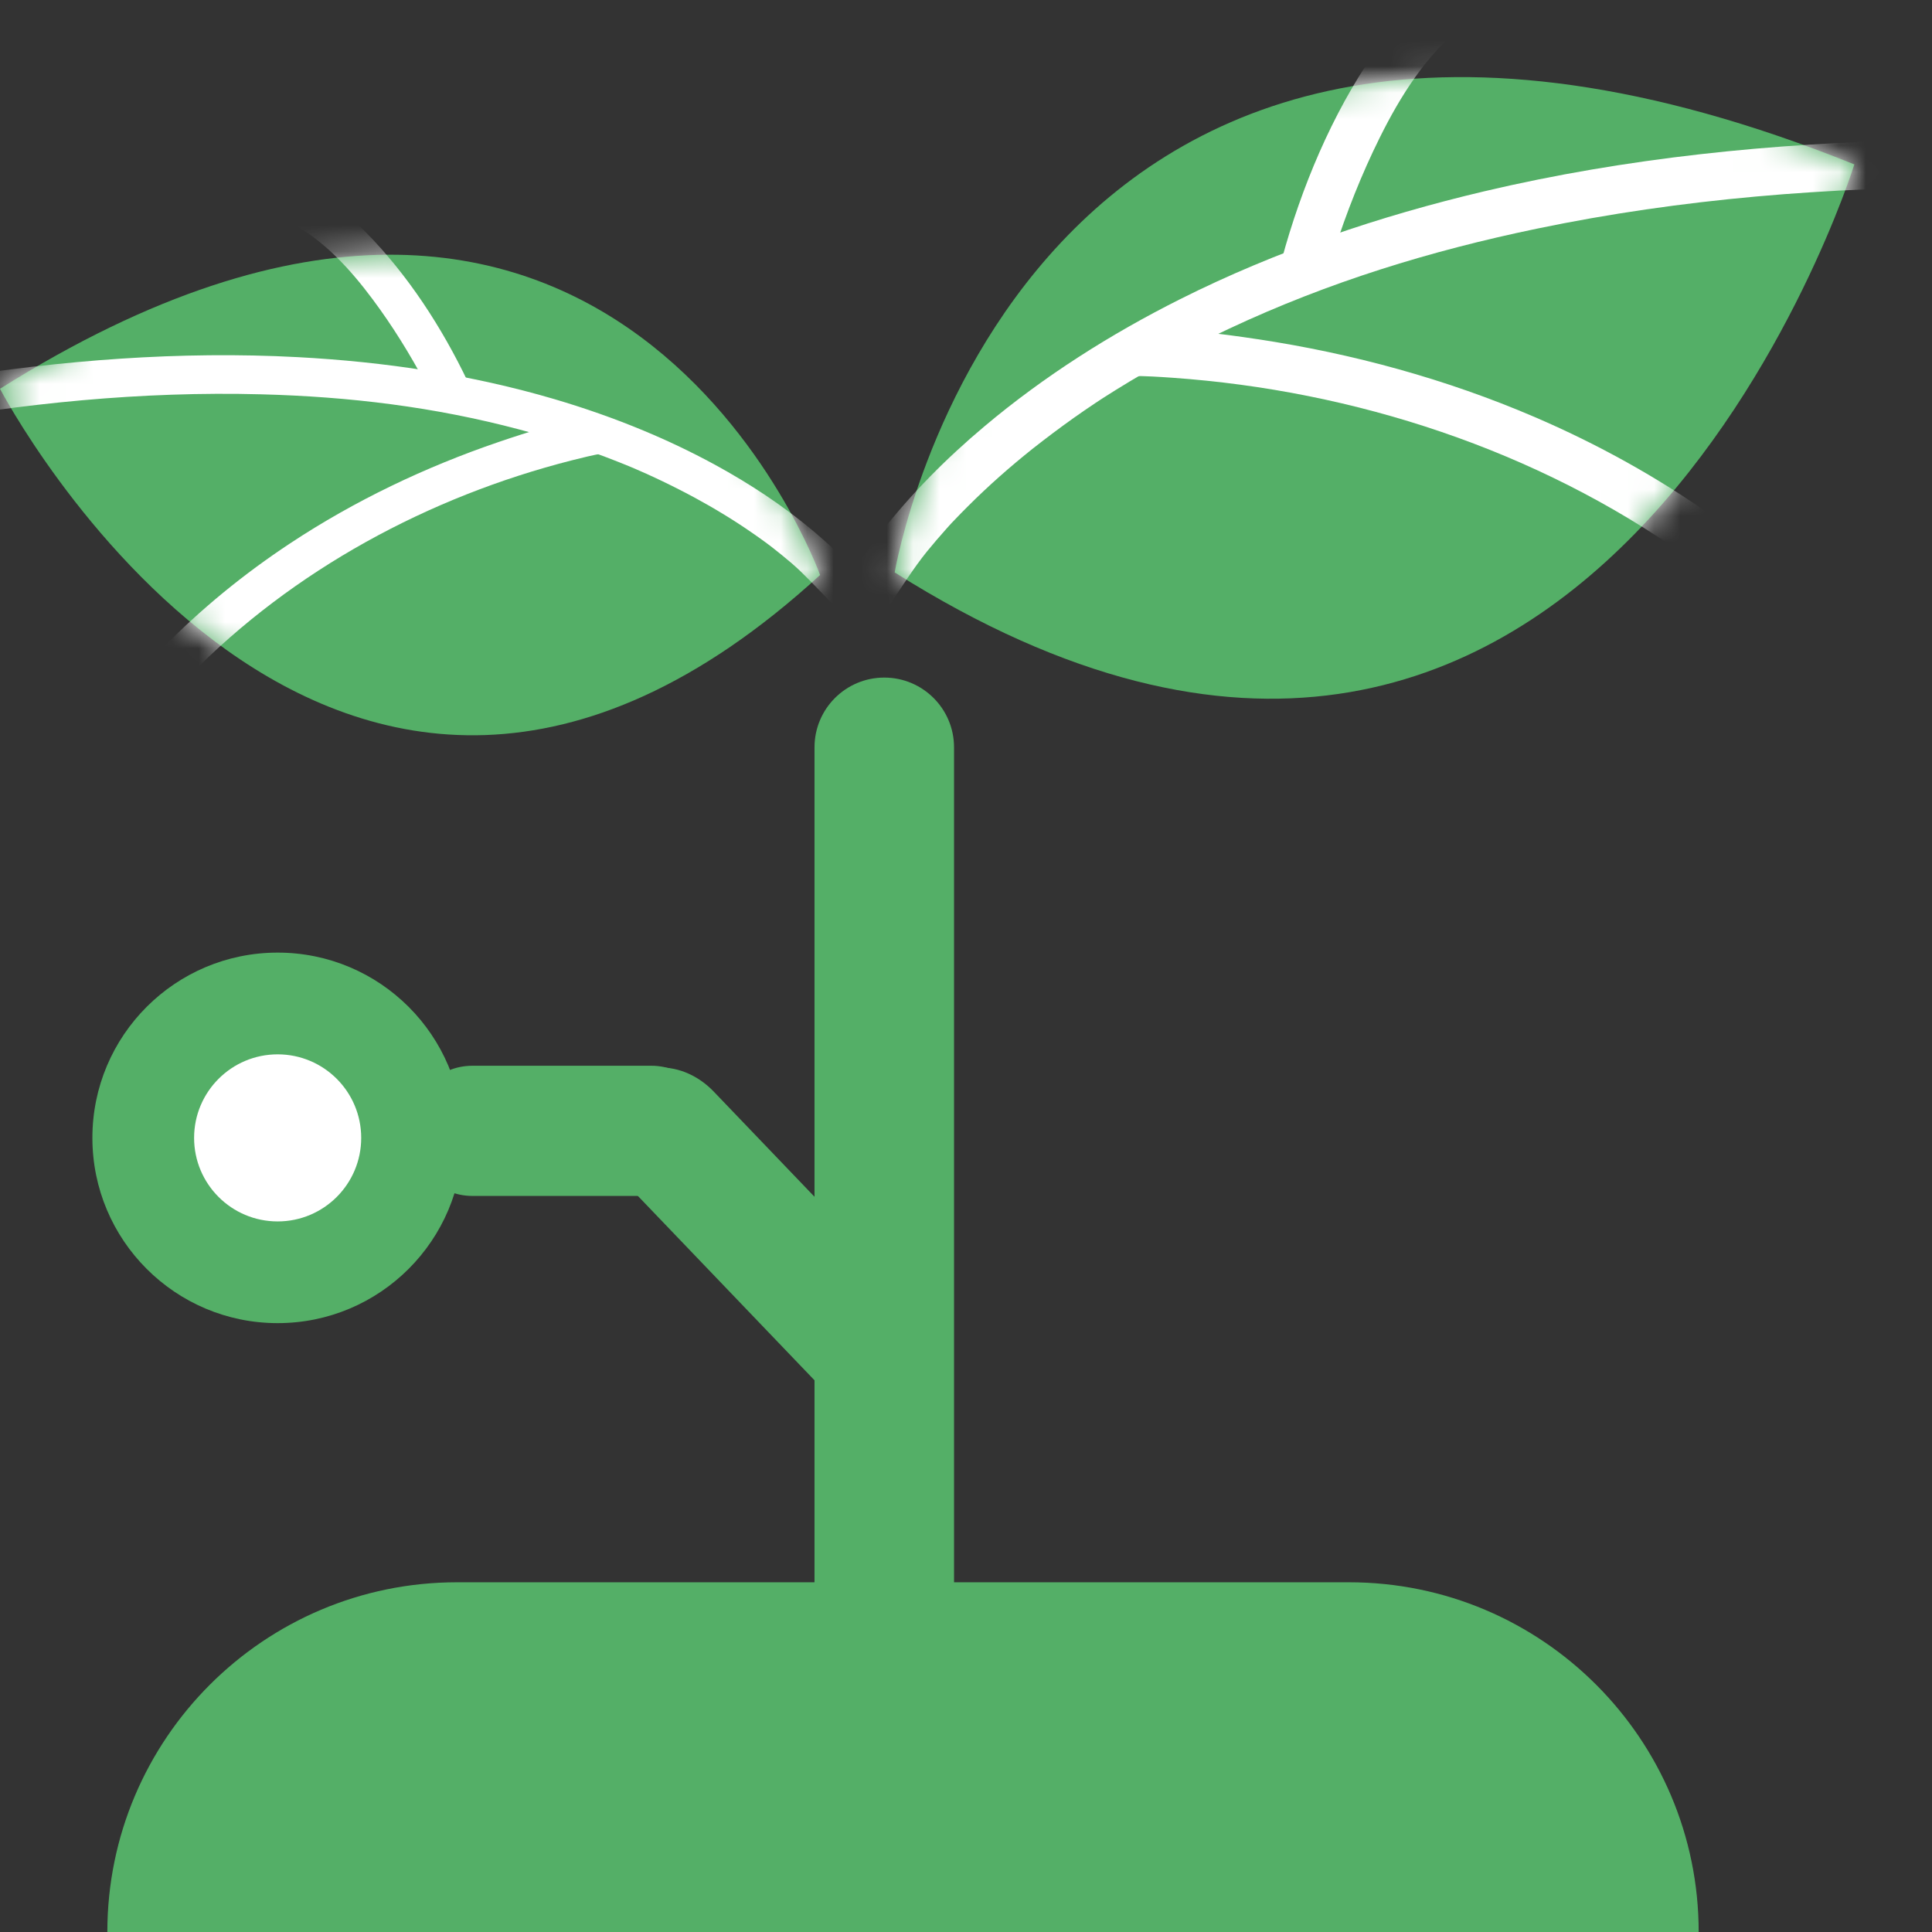 <svg width="73" height="73" viewBox="0 0 73 73" fill="none" xmlns="http://www.w3.org/2000/svg">
<rect x="0" y="0" width="73" height="73" fill="#333333" stroke="none"/>
<g id="Group 6">
<path id="Vector" d="M17.27 59.786H50.97C58.264 59.786 64.184 65.707 64.184 73.001H4.056C4.056 65.707 9.976 59.786 17.27 59.786Z" fill="#54AF67"/>
<path id="Vector_2" d="M34.546 52.619C33.636 53.582 32.041 53.472 30.982 52.369L23.665 44.732C22.609 43.629 22.49 41.953 23.4 40.99C24.311 40.027 25.905 40.138 26.964 41.241L34.281 48.878C35.337 49.98 35.457 51.656 34.546 52.619Z" fill="#54AF67"/>
<path id="Vector_3" d="M15.507 42.614V42.843C15.507 44.139 16.557 45.188 17.852 45.188H24.611C25.906 45.188 26.956 44.139 26.956 42.843V42.614C26.956 41.319 25.906 40.269 24.611 40.269H17.852C16.557 40.269 15.507 41.319 15.507 42.614Z" fill="#54AF67"/>
<path id="Vector_4" d="M10.491 49.994C14.357 49.994 17.491 46.86 17.491 42.994C17.491 39.128 14.357 35.994 10.491 35.994C6.625 35.994 3.491 39.128 3.491 42.994C3.491 46.86 6.625 49.994 10.491 49.994Z" fill="#54AF67"/>
<path id="Vector_5" d="M10.491 46.151C12.235 46.151 13.648 44.738 13.648 42.995C13.648 41.251 12.235 39.838 10.491 39.838C8.748 39.838 7.334 41.251 7.334 42.995C7.334 44.738 8.748 46.151 10.491 46.151Z" fill="white"/>
<path id="Vector_6" d="M36.048 28.238C36.048 26.783 34.868 25.602 33.412 25.602C31.956 25.602 30.776 26.783 30.776 28.238V65.502C30.776 66.958 31.956 68.138 33.412 68.138C34.868 68.138 36.048 66.958 36.048 65.502V28.238Z" fill="#54AF67"/>
<g id="Group 4">
<g id="Group">
<path id="Vector_7" d="M30.988 21.729C30.988 21.729 23.229 0.076 0 14.69C0 14.69 12.502 38.664 30.985 21.729H30.988Z" fill="#54AF67"/>
</g>
<g id="Group 3">
<g id="Group_2">
<mask id="mask0_90_209" style="mask-type:alpha" maskUnits="userSpaceOnUse" x="0" y="9" width="31" height="19">
<path id="Vector_8" d="M30.971 21.727C30.971 21.727 23.229 0.049 0 14.663C0 14.663 12.484 38.663 30.968 21.727H30.971Z" fill="#1BB25F"/>
</mask>
<g mask="url(#mask0_90_209)">
<g id="Group 2">
<path id="Vector_9" d="M32.315 21.608C31.989 21.192 31.587 20.82 31.195 20.468C30.069 19.458 28.812 18.582 27.5 17.832C25.443 16.653 23.223 15.752 20.951 15.082C17.8 14.154 14.518 13.668 11.242 13.494C6.797 13.258 2.334 13.61 -2.057 14.311C-2.691 14.413 -3.322 14.521 -3.957 14.637C-4.344 14.707 -4.562 15.178 -4.466 15.533C-4.355 15.941 -3.959 16.112 -3.57 16.042C0.856 15.234 5.359 14.78 9.863 14.899C13.197 14.986 16.403 15.373 19.627 16.229C20.892 16.563 22.141 16.968 23.357 17.451C23.491 17.503 23.622 17.558 23.755 17.611C23.79 17.625 23.982 17.707 23.831 17.643C23.904 17.675 23.977 17.704 24.049 17.736C24.297 17.843 24.544 17.954 24.785 18.067C25.257 18.288 25.719 18.521 26.179 18.766C26.956 19.185 27.712 19.641 28.437 20.145C28.591 20.252 28.745 20.36 28.896 20.471C28.966 20.52 29.036 20.572 29.103 20.625C29.17 20.677 29.376 20.837 29.193 20.695C29.434 20.884 29.673 21.076 29.906 21.276C30.395 21.698 30.817 22.167 31.267 22.623C31.273 22.629 31.279 22.638 31.285 22.644C31.526 22.952 32.059 22.897 32.315 22.644C32.62 22.338 32.556 21.925 32.315 21.614V21.608Z" fill="white"/>
<path id="Vector_10" d="M22.406 15.723C21.196 15.936 20 16.305 18.839 16.701C16.072 17.644 13.401 18.918 10.963 20.53C9.22 21.682 7.591 23.009 6.131 24.501C5.476 25.17 6.503 26.2 7.161 25.531C11.077 21.53 16.218 18.764 21.609 17.393C22.002 17.294 22.397 17.195 22.796 17.126C23.194 17.056 23.401 16.584 23.305 16.23C23.191 15.819 22.799 15.653 22.409 15.72L22.406 15.723Z" fill="white"/>
<path id="Vector_11" d="M17.684 14.438C16.709 12.39 15.4 10.368 13.803 8.756C13.189 8.137 12.499 7.566 11.722 7.165C10.893 6.734 10.157 7.988 10.989 8.422C12.232 9.068 13.247 10.188 14.082 11.311C14.83 12.315 15.49 13.382 16.078 14.485C16.2 14.712 16.319 14.942 16.43 15.174C16.599 15.529 17.108 15.623 17.425 15.436C17.788 15.224 17.855 14.796 17.687 14.441L17.684 14.438Z" fill="white"/>
</g>
</g>
</g>
</g>
</g>
<g id="Group 5">
<g id="Group_3">
<path id="Vector_12" d="M33.805 21.631C33.805 21.631 38.501 -6.501 70.066 6.212C70.066 6.212 60.095 38.222 33.808 21.63L33.805 21.631Z" fill="#54AF67"/>
</g>
<g id="Group 3_2">
<g id="Group_4">
<mask id="mask1_90_209" style="mask-type:alpha" maskUnits="userSpaceOnUse" x="33" y="2" width="38" height="25">
<path id="Vector_13" d="M33.825 21.623C33.825 21.623 38.494 -6.536 70.059 6.177C70.059 6.177 60.115 38.214 33.828 21.622L33.825 21.623Z" fill="#1BB25F"/>
</mask>
<g mask="url(#mask1_90_209)">
<g id="Group 2_2">
<path id="Vector_14" d="M32.159 21.774C32.465 21.195 32.873 20.652 33.274 20.136C34.426 18.655 35.766 17.31 37.202 16.105C39.452 14.213 41.962 12.624 44.587 11.306C48.228 9.479 52.125 8.163 56.084 7.228C61.457 5.961 66.981 5.406 72.492 5.294C73.289 5.279 74.083 5.271 74.882 5.273C75.37 5.273 75.74 5.8 75.701 6.255C75.656 6.776 75.211 7.073 74.72 7.073C69.142 7.062 63.546 7.501 58.077 8.639C54.028 9.48 50.2 10.659 46.455 12.413C44.985 13.101 43.551 13.869 42.173 14.726C42.022 14.82 41.874 14.916 41.722 15.01C41.683 15.035 41.467 15.177 41.637 15.065C41.555 15.12 41.473 15.172 41.391 15.227C41.113 15.413 40.836 15.602 40.566 15.794C40.04 16.168 39.527 16.554 39.02 16.953C38.164 17.636 37.342 18.36 36.569 19.134C36.404 19.299 36.24 19.464 36.08 19.633C36.005 19.708 35.931 19.788 35.861 19.866C35.791 19.945 35.575 20.186 35.767 19.971C35.514 20.255 35.265 20.542 35.025 20.838C34.522 21.461 34.11 22.125 33.661 22.782C33.655 22.791 33.65 22.803 33.644 22.811C33.417 23.241 32.755 23.291 32.387 23.038C31.947 22.733 31.934 22.214 32.16 21.781L32.159 21.774Z" fill="white"/>
<path id="Vector_15" d="M42.954 12.41C44.478 12.403 46.018 12.59 47.522 12.817C51.106 13.357 54.646 14.324 57.976 15.753C60.357 16.775 62.637 18.035 64.748 19.534C65.695 20.206 64.668 21.689 63.719 21.018C58.058 17 51.175 14.756 44.295 14.273C43.794 14.238 43.289 14.205 42.787 14.208C42.285 14.21 41.93 13.681 41.968 13.226C42.017 12.701 42.459 12.412 42.95 12.408L42.954 12.41Z" fill="white"/>
<path id="Vector_16" d="M48.432 9.802C49.17 7.087 50.322 4.331 51.916 2.013C52.528 1.121 53.244 0.273 54.103 -0.388C55.02 -1.096 56.195 0.272 55.275 0.984C53.902 2.046 52.91 3.637 52.138 5.191C51.447 6.581 50.876 8.029 50.402 9.504C50.303 9.808 50.208 10.115 50.125 10.423C49.997 10.894 49.396 11.12 48.968 10.962C48.478 10.783 48.302 10.276 48.429 9.806L48.432 9.802Z" fill="white"/>
</g>
</g>
</g>
</g>
</g>
</g>
</svg>
